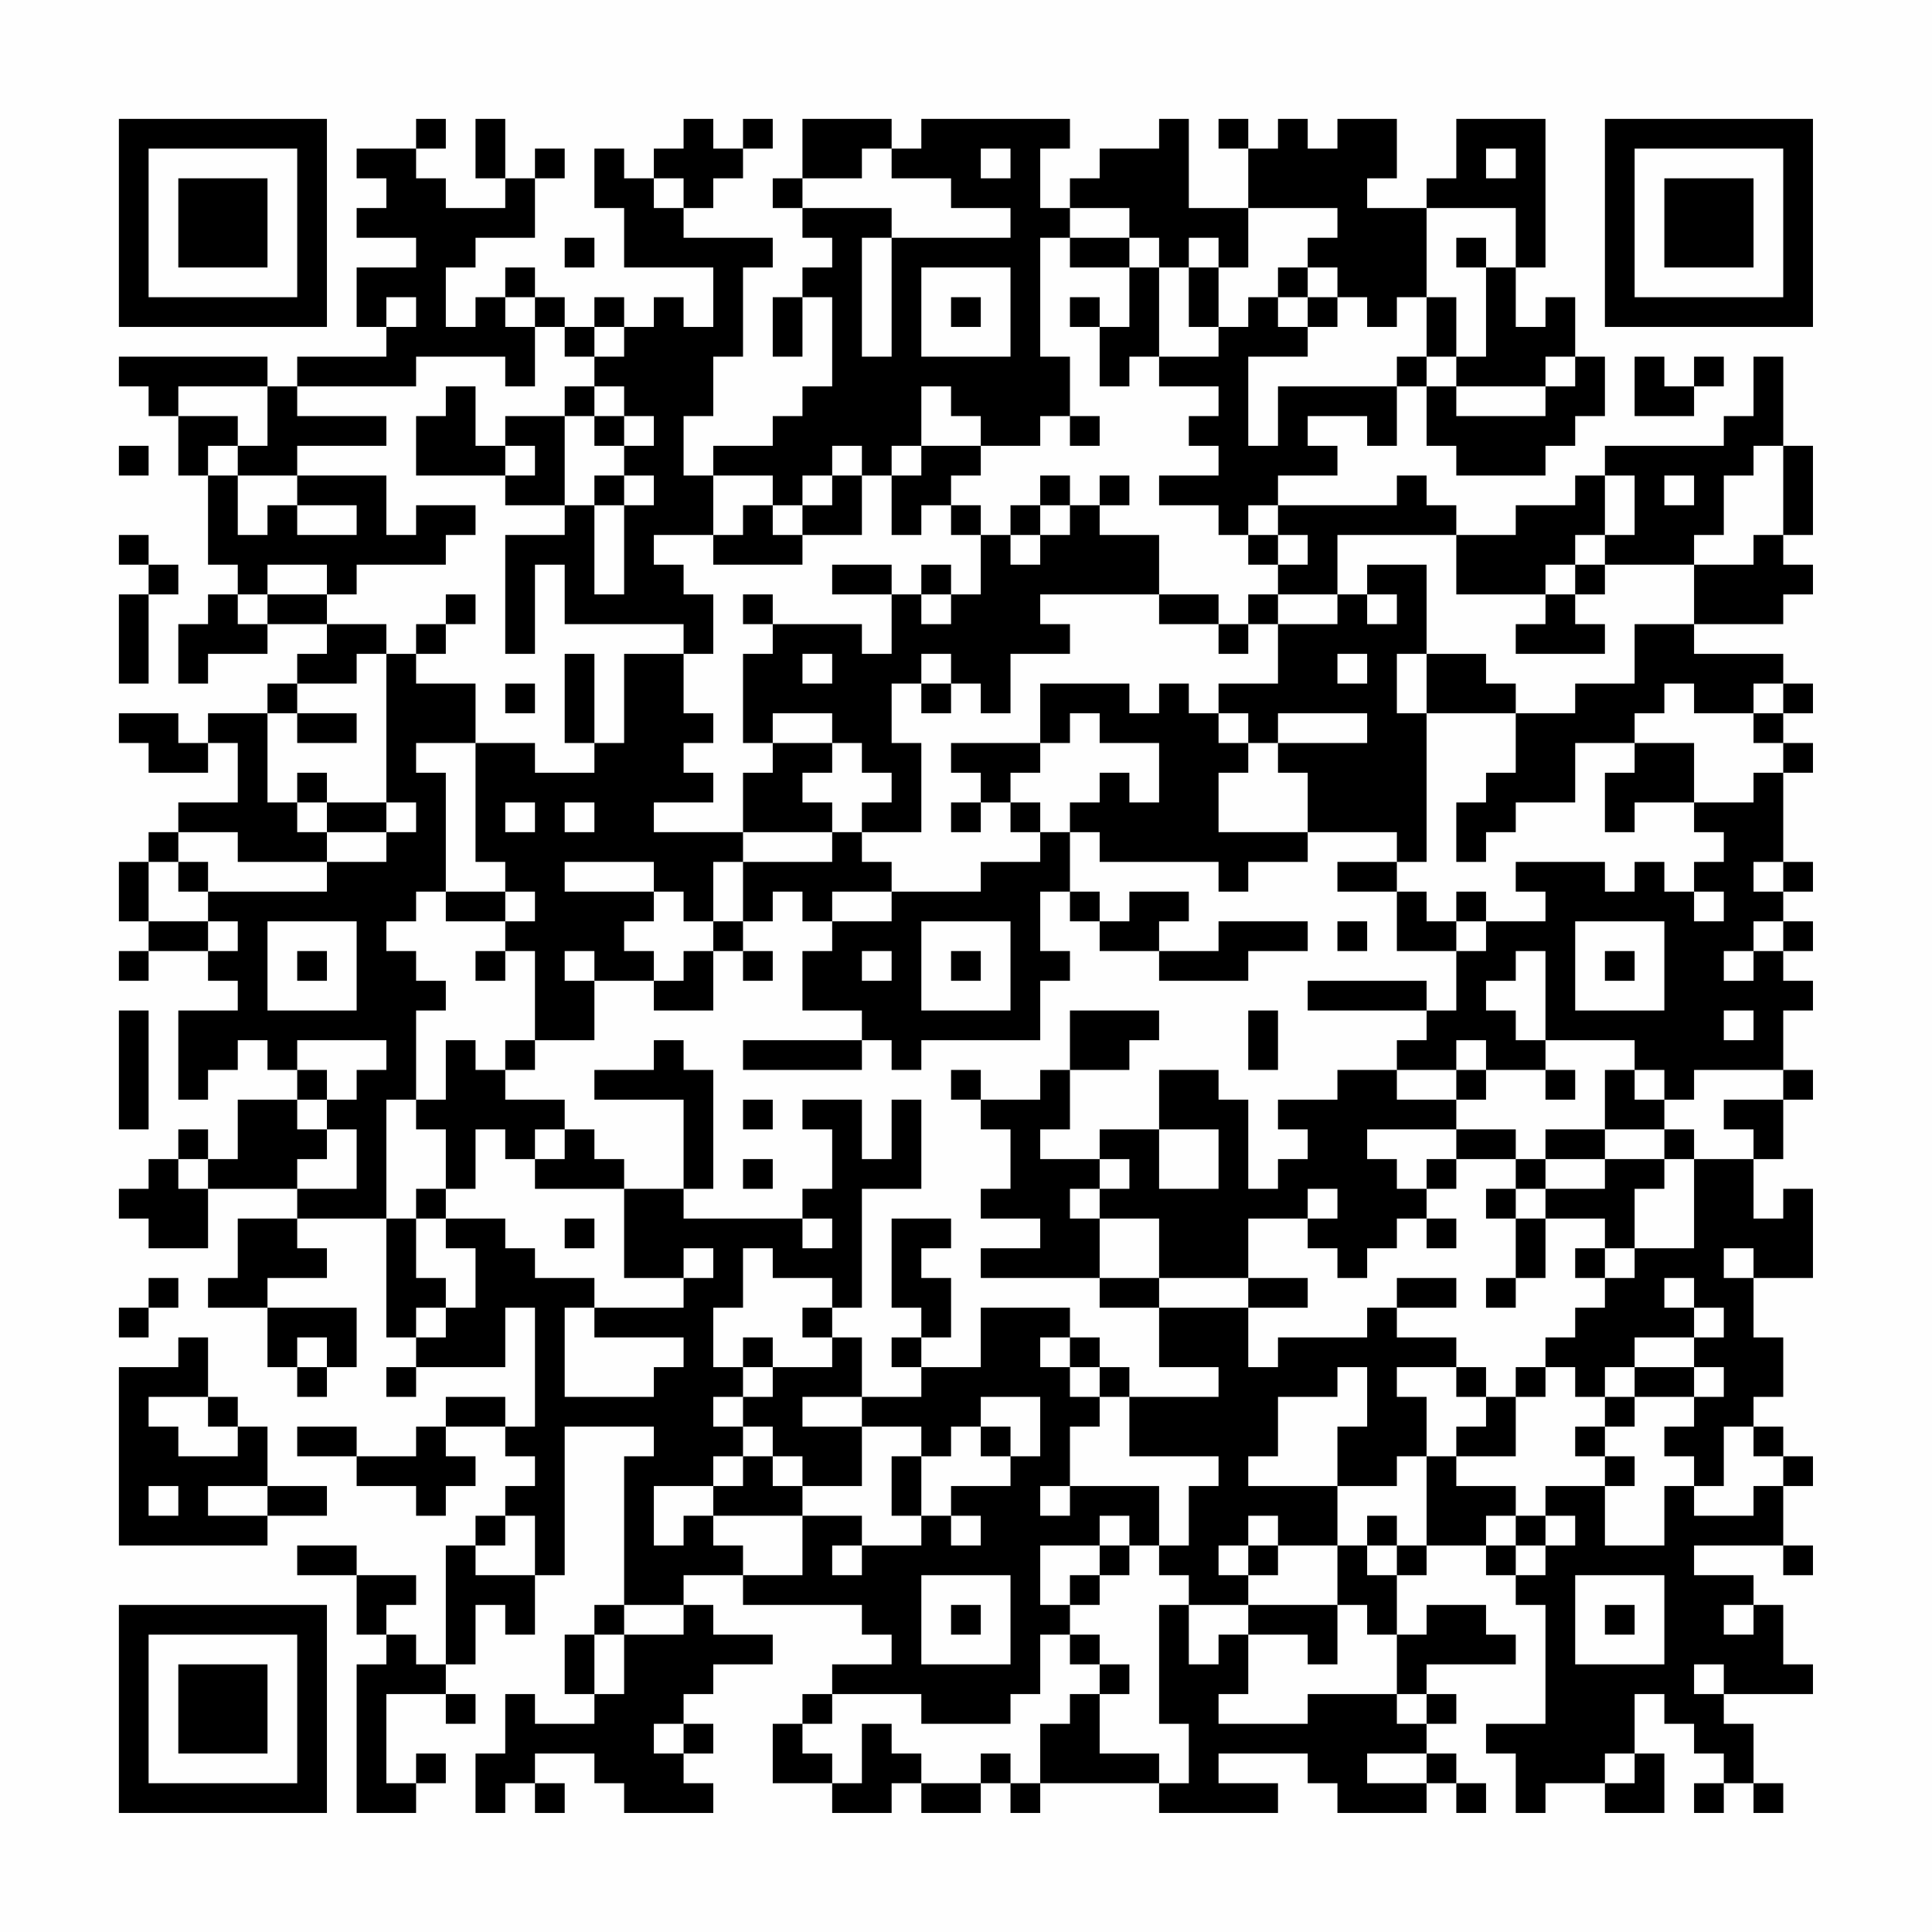 <?xml version="1.0" encoding="UTF-8"?>
<svg xmlns="http://www.w3.org/2000/svg" version="1.1" width="300" height="300" viewBox="0 0 300 300"><rect x="0" y="0" width="300" height="300" fill="#fefefe"/><g transform="scale(4.615)"><g transform="translate(4,4)"><path fill-rule="evenodd" d="M10 0L10 1L8 1L8 2L9 2L9 3L8 3L8 4L10 4L10 5L8 5L8 7L9 7L9 8L6 8L6 9L5 9L5 8L0 8L0 9L1 9L1 10L2 10L2 12L3 12L3 15L4 15L4 16L3 16L3 17L2 17L2 19L3 19L3 18L5 18L5 17L7 17L7 18L6 18L6 19L5 19L5 20L3 20L3 21L2 21L2 20L0 20L0 21L1 21L1 22L3 22L3 21L4 21L4 23L2 23L2 24L1 24L1 25L0 25L0 27L1 27L1 28L0 28L0 29L1 29L1 28L3 28L3 29L4 29L4 30L2 30L2 33L3 33L3 32L4 32L4 31L5 31L5 32L6 32L6 33L4 33L4 35L3 35L3 34L2 34L2 35L1 35L1 36L0 36L0 37L1 37L1 38L3 38L3 36L6 36L6 37L4 37L4 39L3 39L3 40L5 40L5 42L6 42L6 43L7 43L7 42L8 42L8 40L5 40L5 39L7 39L7 38L6 38L6 37L9 37L9 41L10 41L10 42L9 42L9 43L10 43L10 42L13 42L13 40L14 40L14 44L13 44L13 43L11 43L11 44L10 44L10 45L8 45L8 44L6 44L6 45L8 45L8 46L10 46L10 47L11 47L11 46L12 46L12 45L11 45L11 44L13 44L13 45L14 45L14 46L13 46L13 47L12 47L12 48L11 48L11 52L10 52L10 51L9 51L9 50L10 50L10 49L8 49L8 48L6 48L6 49L8 49L8 51L9 51L9 52L8 52L8 57L10 57L10 56L11 56L11 55L10 55L10 56L9 56L9 53L11 53L11 54L12 54L12 53L11 53L11 52L12 52L12 50L13 50L13 51L14 51L14 49L15 49L15 44L18 44L18 45L17 45L17 50L16 50L16 51L15 51L15 53L16 53L16 54L14 54L14 53L13 53L13 55L12 55L12 57L13 57L13 56L14 56L14 57L15 57L15 56L14 56L14 55L16 55L16 56L17 56L17 57L20 57L20 56L19 56L19 55L20 55L20 54L19 54L19 53L20 53L20 52L22 52L22 51L20 51L20 50L19 50L19 49L21 49L21 50L25 50L25 51L26 51L26 52L24 52L24 53L23 53L23 54L22 54L22 56L24 56L24 57L26 57L26 56L27 56L27 57L29 57L29 56L30 56L30 57L31 57L31 56L35 56L35 57L39 57L39 56L37 56L37 55L40 55L40 56L41 56L41 57L44 57L44 56L45 56L45 57L46 57L46 56L45 56L45 55L44 55L44 54L45 54L45 53L44 53L44 52L47 52L47 51L46 51L46 50L44 50L44 51L43 51L43 49L44 49L44 48L46 48L46 49L47 49L47 50L48 50L48 54L46 54L46 55L47 55L47 57L48 57L48 56L50 56L50 57L52 57L52 55L51 55L51 53L52 53L52 54L53 54L53 55L54 55L54 56L53 56L53 57L54 57L54 56L55 56L55 57L56 57L56 56L55 56L55 54L54 54L54 53L57 53L57 52L56 52L56 50L55 50L55 49L53 49L53 48L56 48L56 49L57 49L57 48L56 48L56 46L57 46L57 45L56 45L56 44L55 44L55 43L56 43L56 41L55 41L55 39L57 39L57 36L56 36L56 37L55 37L55 35L56 35L56 33L57 33L57 32L56 32L56 30L57 30L57 29L56 29L56 28L57 28L57 27L56 27L56 26L57 26L57 25L56 25L56 22L57 22L57 21L56 21L56 20L57 20L57 19L56 19L56 18L53 18L53 17L56 17L56 16L57 16L57 15L56 15L56 14L57 14L57 11L56 11L56 8L55 8L55 10L54 10L54 11L50 11L50 12L49 12L49 13L47 13L47 14L45 14L45 13L44 13L44 12L43 12L43 13L39 13L39 12L41 12L41 11L40 11L40 10L42 10L42 11L43 11L43 9L44 9L44 11L45 11L45 12L48 12L48 11L49 11L49 10L50 10L50 8L49 8L49 6L48 6L48 7L47 7L47 5L48 5L48 0L45 0L45 2L44 2L44 3L42 3L42 2L43 2L43 0L41 0L41 1L40 1L40 0L39 0L39 1L38 1L38 0L37 0L37 1L38 1L38 3L36 3L36 0L35 0L35 1L33 1L33 2L32 2L32 3L31 3L31 1L32 1L32 0L27 0L27 1L26 1L26 0L23 0L23 2L22 2L22 3L23 3L23 4L24 4L24 5L23 5L23 6L22 6L22 8L23 8L23 6L24 6L24 9L23 9L23 10L22 10L22 11L20 11L20 12L19 12L19 10L20 10L20 8L21 8L21 5L22 5L22 4L19 4L19 3L20 3L20 2L21 2L21 1L22 1L22 0L21 0L21 1L20 1L20 0L19 0L19 1L18 1L18 2L17 2L17 1L16 1L16 3L17 3L17 5L20 5L20 7L19 7L19 6L18 6L18 7L17 7L17 6L16 6L16 7L15 7L15 6L14 6L14 5L13 5L13 6L12 6L12 7L11 7L11 5L12 5L12 4L14 4L14 2L15 2L15 1L14 1L14 2L13 2L13 0L12 0L12 2L13 2L13 3L11 3L11 2L10 2L10 1L11 1L11 0ZM25 1L25 2L23 2L23 3L26 3L26 4L25 4L25 8L26 8L26 4L30 4L30 3L28 3L28 2L26 2L26 1ZM29 1L29 2L30 2L30 1ZM46 1L46 2L47 2L47 1ZM18 2L18 3L19 3L19 2ZM32 3L32 4L31 4L31 8L32 8L32 10L31 10L31 11L29 11L29 10L28 10L28 9L27 9L27 11L26 11L26 12L25 12L25 11L24 11L24 12L23 12L23 13L22 13L22 12L20 12L20 14L18 14L18 15L19 15L19 16L20 16L20 18L19 18L19 17L15 17L15 15L14 15L14 18L13 18L13 14L15 14L15 13L16 13L16 16L17 16L17 13L18 13L18 12L17 12L17 11L18 11L18 10L17 10L17 9L16 9L16 8L17 8L17 7L16 7L16 8L15 8L15 7L14 7L14 6L13 6L13 7L14 7L14 9L13 9L13 8L10 8L10 9L6 9L6 10L9 10L9 11L6 11L6 12L4 12L4 11L5 11L5 9L2 9L2 10L4 10L4 11L3 11L3 12L4 12L4 14L5 14L5 13L6 13L6 14L8 14L8 13L6 13L6 12L9 12L9 14L10 14L10 13L12 13L12 14L11 14L11 15L8 15L8 16L7 16L7 15L5 15L5 16L4 16L4 17L5 17L5 16L7 16L7 17L9 17L9 18L8 18L8 19L6 19L6 20L5 20L5 23L6 23L6 24L7 24L7 25L4 25L4 24L2 24L2 25L1 25L1 27L3 27L3 28L4 28L4 27L3 27L3 26L7 26L7 25L9 25L9 24L10 24L10 23L9 23L9 18L10 18L10 19L12 19L12 21L10 21L10 22L11 22L11 26L10 26L10 27L9 27L9 28L10 28L10 29L11 29L11 30L10 30L10 33L9 33L9 37L10 37L10 39L11 39L11 40L10 40L10 41L11 41L11 40L12 40L12 38L11 38L11 37L13 37L13 38L14 38L14 39L16 39L16 40L15 40L15 43L18 43L18 42L19 42L19 41L16 41L16 40L19 40L19 39L20 39L20 38L19 38L19 39L17 39L17 36L19 36L19 37L23 37L23 38L24 38L24 37L23 37L23 36L24 36L24 34L23 34L23 33L25 33L25 35L26 35L26 33L27 33L27 36L25 36L25 40L24 40L24 39L22 39L22 38L21 38L21 40L20 40L20 42L21 42L21 43L20 43L20 44L21 44L21 45L20 45L20 46L18 46L18 48L19 48L19 47L20 47L20 48L21 48L21 49L23 49L23 47L25 47L25 48L24 48L24 49L25 49L25 48L27 48L27 47L28 47L28 48L29 48L29 47L28 47L28 46L30 46L30 45L31 45L31 43L29 43L29 44L28 44L28 45L27 45L27 44L25 44L25 43L27 43L27 42L29 42L29 40L32 40L32 41L31 41L31 42L32 42L32 43L33 43L33 44L32 44L32 46L31 46L31 47L32 47L32 46L35 46L35 48L34 48L34 47L33 47L33 48L31 48L31 50L32 50L32 51L31 51L31 53L30 53L30 54L27 54L27 53L24 53L24 54L23 54L23 55L24 55L24 56L25 56L25 54L26 54L26 55L27 55L27 56L29 56L29 55L30 55L30 56L31 56L31 54L32 54L32 53L33 53L33 55L35 55L35 56L36 56L36 54L35 54L35 50L36 50L36 52L37 52L37 51L38 51L38 53L37 53L37 54L40 54L40 53L43 53L43 54L44 54L44 53L43 53L43 51L42 51L42 50L41 50L41 48L42 48L42 49L43 49L43 48L44 48L44 45L45 45L45 46L47 46L47 47L46 47L46 48L47 48L47 49L48 49L48 48L49 48L49 47L48 47L48 46L50 46L50 48L52 48L52 46L53 46L53 47L55 47L55 46L56 46L56 45L55 45L55 44L54 44L54 46L53 46L53 45L52 45L52 44L53 44L53 43L54 43L54 42L53 42L53 41L54 41L54 40L53 40L53 39L52 39L52 40L53 40L53 41L51 41L51 42L50 42L50 43L49 43L49 42L48 42L48 41L49 41L49 40L50 40L50 39L51 39L51 38L53 38L53 35L55 35L55 34L54 34L54 33L56 33L56 32L53 32L53 33L52 33L52 32L51 32L51 31L48 31L48 28L47 28L47 29L46 29L46 30L47 30L47 31L48 31L48 32L46 32L46 31L45 31L45 32L43 32L43 31L44 31L44 30L45 30L45 28L46 28L46 27L48 27L48 26L47 26L47 25L50 25L50 26L51 26L51 25L52 25L52 26L53 26L53 27L54 27L54 26L53 26L53 25L54 25L54 24L53 24L53 23L55 23L55 22L56 22L56 21L55 21L55 20L56 20L56 19L55 19L55 20L53 20L53 19L52 19L52 20L51 20L51 21L49 21L49 23L47 23L47 24L46 24L46 25L45 25L45 23L46 23L46 22L47 22L47 20L49 20L49 19L51 19L51 17L53 17L53 15L55 15L55 14L56 14L56 11L55 11L55 12L54 12L54 14L53 14L53 15L50 15L50 14L51 14L51 12L50 12L50 14L49 14L49 15L48 15L48 16L45 16L45 14L41 14L41 16L39 16L39 15L40 15L40 14L39 14L39 13L38 13L38 14L37 14L37 13L35 13L35 12L37 12L37 11L36 11L36 10L37 10L37 9L35 9L35 8L37 8L37 7L38 7L38 6L39 6L39 7L40 7L40 8L38 8L38 11L39 11L39 9L43 9L43 8L44 8L44 9L45 9L45 10L48 10L48 9L49 9L49 8L48 8L48 9L45 9L45 8L46 8L46 5L47 5L47 3L44 3L44 6L43 6L43 7L42 7L42 6L41 6L41 5L40 5L40 4L41 4L41 3L38 3L38 5L37 5L37 4L36 4L36 5L35 5L35 4L34 4L34 3ZM15 4L15 5L16 5L16 4ZM32 4L32 5L34 5L34 7L33 7L33 6L32 6L32 7L33 7L33 9L34 9L34 8L35 8L35 5L34 5L34 4ZM45 4L45 5L46 5L46 4ZM27 5L27 8L30 8L30 5ZM36 5L36 7L37 7L37 5ZM39 5L39 6L40 6L40 7L41 7L41 6L40 6L40 5ZM9 6L9 7L10 7L10 6ZM28 6L28 7L29 7L29 6ZM44 6L44 8L45 8L45 6ZM51 8L51 10L53 10L53 9L54 9L54 8L53 8L53 9L52 9L52 8ZM11 9L11 10L10 10L10 12L13 12L13 13L15 13L15 10L16 10L16 11L17 11L17 10L16 10L16 9L15 9L15 10L13 10L13 11L12 11L12 9ZM32 10L32 11L33 11L33 10ZM0 11L0 12L1 12L1 11ZM13 11L13 12L14 12L14 11ZM27 11L27 12L26 12L26 14L27 14L27 13L28 13L28 14L29 14L29 16L28 16L28 15L27 15L27 16L26 16L26 15L24 15L24 16L26 16L26 18L25 18L25 17L22 17L22 16L21 16L21 17L22 17L22 18L21 18L21 21L22 21L22 22L21 22L21 24L18 24L18 23L20 23L20 22L19 22L19 21L20 21L20 20L19 20L19 18L17 18L17 21L16 21L16 18L15 18L15 21L16 21L16 22L14 22L14 21L12 21L12 25L13 25L13 26L11 26L11 27L13 27L13 28L12 28L12 29L13 29L13 28L14 28L14 31L13 31L13 32L12 32L12 31L11 31L11 33L10 33L10 34L11 34L11 36L10 36L10 37L11 37L11 36L12 36L12 34L13 34L13 35L14 35L14 36L17 36L17 35L16 35L16 34L15 34L15 33L13 33L13 32L14 32L14 31L16 31L16 29L18 29L18 30L20 30L20 28L21 28L21 29L22 29L22 28L21 28L21 27L22 27L22 26L23 26L23 27L24 27L24 28L23 28L23 30L25 30L25 31L21 31L21 32L25 32L25 31L26 31L26 32L27 32L27 31L31 31L31 29L32 29L32 28L31 28L31 26L32 26L32 27L33 27L33 28L35 28L35 29L38 29L38 28L40 28L40 27L37 27L37 28L35 28L35 27L36 27L36 26L34 26L34 27L33 27L33 26L32 26L32 24L33 24L33 25L37 25L37 26L38 26L38 25L40 25L40 24L43 24L43 25L41 25L41 26L43 26L43 28L45 28L45 27L46 27L46 26L45 26L45 27L44 27L44 26L43 26L43 25L44 25L44 20L47 20L47 19L46 19L46 18L44 18L44 15L42 15L42 16L41 16L41 17L39 17L39 16L38 16L38 17L37 17L37 16L35 16L35 14L33 14L33 13L34 13L34 12L33 12L33 13L32 13L32 12L31 12L31 13L30 13L30 14L29 14L29 13L28 13L28 12L29 12L29 11ZM16 12L16 13L17 13L17 12ZM24 12L24 13L23 13L23 14L22 14L22 13L21 13L21 14L20 14L20 15L23 15L23 14L25 14L25 12ZM52 12L52 13L53 13L53 12ZM31 13L31 14L30 14L30 15L31 15L31 14L32 14L32 13ZM0 14L0 15L1 15L1 16L0 16L0 19L1 19L1 16L2 16L2 15L1 15L1 14ZM38 14L38 15L39 15L39 14ZM49 15L49 16L48 16L48 17L47 17L47 18L50 18L50 17L49 17L49 16L50 16L50 15ZM11 16L11 17L10 17L10 18L11 18L11 17L12 17L12 16ZM27 16L27 17L28 17L28 16ZM31 16L31 17L32 17L32 18L30 18L30 20L29 20L29 19L28 19L28 18L27 18L27 19L26 19L26 21L27 21L27 24L25 24L25 23L26 23L26 22L25 22L25 21L24 21L24 20L22 20L22 21L24 21L24 22L23 22L23 23L24 23L24 24L21 24L21 25L20 25L20 27L19 27L19 26L18 26L18 25L15 25L15 26L18 26L18 27L17 27L17 28L18 28L18 29L19 29L19 28L20 28L20 27L21 27L21 25L24 25L24 24L25 24L25 25L26 25L26 26L24 26L24 27L26 27L26 26L29 26L29 25L31 25L31 24L32 24L32 23L33 23L33 22L34 22L34 23L35 23L35 21L33 21L33 20L32 20L32 21L31 21L31 19L34 19L34 20L35 20L35 19L36 19L36 20L37 20L37 21L38 21L38 22L37 22L37 24L40 24L40 22L39 22L39 21L42 21L42 20L39 20L39 21L38 21L38 20L37 20L37 19L39 19L39 17L38 17L38 18L37 18L37 17L35 17L35 16ZM42 16L42 17L43 17L43 16ZM23 18L23 19L24 19L24 18ZM41 18L41 19L42 19L42 18ZM43 18L43 20L44 20L44 18ZM13 19L13 20L14 20L14 19ZM27 19L27 20L28 20L28 19ZM6 20L6 21L8 21L8 20ZM28 21L28 22L29 22L29 23L28 23L28 24L29 24L29 23L30 23L30 24L31 24L31 23L30 23L30 22L31 22L31 21ZM51 21L51 22L50 22L50 24L51 24L51 23L53 23L53 21ZM6 22L6 23L7 23L7 24L9 24L9 23L7 23L7 22ZM13 23L13 24L14 24L14 23ZM15 23L15 24L16 24L16 23ZM2 25L2 26L3 26L3 25ZM55 25L55 26L56 26L56 25ZM13 26L13 27L14 27L14 26ZM5 27L5 30L8 30L8 27ZM27 27L27 30L30 30L30 27ZM41 27L41 28L42 28L42 27ZM49 27L49 30L52 30L52 27ZM55 27L55 28L54 28L54 29L55 29L55 28L56 28L56 27ZM6 28L6 29L7 29L7 28ZM15 28L15 29L16 29L16 28ZM25 28L25 29L26 29L26 28ZM28 28L28 29L29 29L29 28ZM50 28L50 29L51 29L51 28ZM40 29L40 30L44 30L44 29ZM0 30L0 34L1 34L1 30ZM32 30L32 32L31 32L31 33L29 33L29 32L28 32L28 33L29 33L29 34L30 34L30 36L29 36L29 37L31 37L31 38L29 38L29 39L33 39L33 40L35 40L35 42L37 42L37 43L34 43L34 42L33 42L33 41L32 41L32 42L33 42L33 43L34 43L34 45L37 45L37 46L36 46L36 48L35 48L35 49L36 49L36 50L38 50L38 51L40 51L40 52L41 52L41 50L38 50L38 49L39 49L39 48L41 48L41 46L43 46L43 45L44 45L44 43L43 43L43 42L45 42L45 43L46 43L46 44L45 44L45 45L47 45L47 43L48 43L48 42L47 42L47 43L46 43L46 42L45 42L45 41L43 41L43 40L45 40L45 39L43 39L43 40L42 40L42 41L39 41L39 42L38 42L38 40L40 40L40 39L38 39L38 37L40 37L40 38L41 38L41 39L42 39L42 38L43 38L43 37L44 37L44 38L45 38L45 37L44 37L44 36L45 36L45 35L47 35L47 36L46 36L46 37L47 37L47 39L46 39L46 40L47 40L47 39L48 39L48 37L50 37L50 38L49 38L49 39L50 39L50 38L51 38L51 36L52 36L52 35L53 35L53 34L52 34L52 33L51 33L51 32L50 32L50 34L48 34L48 35L47 35L47 34L45 34L45 33L46 33L46 32L45 32L45 33L43 33L43 32L41 32L41 33L39 33L39 34L40 34L40 35L39 35L39 36L38 36L38 33L37 33L37 32L35 32L35 34L33 34L33 35L31 35L31 34L32 34L32 32L34 32L34 31L35 31L35 30ZM38 30L38 32L39 32L39 30ZM54 30L54 31L55 31L55 30ZM6 31L6 32L7 32L7 33L6 33L6 34L7 34L7 35L6 35L6 36L8 36L8 34L7 34L7 33L8 33L8 32L9 32L9 31ZM18 31L18 32L16 32L16 33L19 33L19 36L20 36L20 32L19 32L19 31ZM48 32L48 33L49 33L49 32ZM21 33L21 34L22 34L22 33ZM14 34L14 35L15 35L15 34ZM35 34L35 36L37 36L37 34ZM42 34L42 35L43 35L43 36L44 36L44 35L45 35L45 34ZM50 34L50 35L48 35L48 36L47 36L47 37L48 37L48 36L50 36L50 35L52 35L52 34ZM2 35L2 36L3 36L3 35ZM21 35L21 36L22 36L22 35ZM33 35L33 36L32 36L32 37L33 37L33 39L35 39L35 40L38 40L38 39L35 39L35 37L33 37L33 36L34 36L34 35ZM40 36L40 37L41 37L41 36ZM15 37L15 38L16 38L16 37ZM26 37L26 40L27 40L27 41L26 41L26 42L27 42L27 41L28 41L28 39L27 39L27 38L28 38L28 37ZM54 38L54 39L55 39L55 38ZM1 39L1 40L0 40L0 41L1 41L1 40L2 40L2 39ZM23 40L23 41L24 41L24 42L22 42L22 41L21 41L21 42L22 42L22 43L21 43L21 44L22 44L22 45L21 45L21 46L20 46L20 47L23 47L23 46L25 46L25 44L23 44L23 43L25 43L25 41L24 41L24 40ZM2 41L2 42L0 42L0 48L5 48L5 47L7 47L7 46L5 46L5 44L4 44L4 43L3 43L3 41ZM6 41L6 42L7 42L7 41ZM41 42L41 43L39 43L39 45L38 45L38 46L41 46L41 44L42 44L42 42ZM51 42L51 43L50 43L50 44L49 44L49 45L50 45L50 46L51 46L51 45L50 45L50 44L51 44L51 43L53 43L53 42ZM1 43L1 44L2 44L2 45L4 45L4 44L3 44L3 43ZM29 44L29 45L30 45L30 44ZM22 45L22 46L23 46L23 45ZM26 45L26 47L27 47L27 45ZM1 46L1 47L2 47L2 46ZM3 46L3 47L5 47L5 46ZM13 47L13 48L12 48L12 49L14 49L14 47ZM38 47L38 48L37 48L37 49L38 49L38 48L39 48L39 47ZM42 47L42 48L43 48L43 47ZM47 47L47 48L48 48L48 47ZM33 48L33 49L32 49L32 50L33 50L33 49L34 49L34 48ZM27 49L27 52L30 52L30 49ZM49 49L49 52L52 52L52 49ZM17 50L17 51L16 51L16 53L17 53L17 51L19 51L19 50ZM28 50L28 51L29 51L29 50ZM50 50L50 51L51 51L51 50ZM54 50L54 51L55 51L55 50ZM32 51L32 52L33 52L33 53L34 53L34 52L33 52L33 51ZM53 52L53 53L54 53L54 52ZM18 54L18 55L19 55L19 54ZM42 55L42 56L44 56L44 55ZM50 55L50 56L51 56L51 55ZM0 0L0 7L7 7L7 0ZM1 1L1 6L6 6L6 1ZM2 2L2 5L5 5L5 2ZM50 0L50 7L57 7L57 0ZM51 1L51 6L56 6L56 1ZM52 2L52 5L55 5L55 2ZM0 50L0 57L7 57L7 50ZM1 51L1 56L6 56L6 51ZM2 52L2 55L5 55L5 52Z" fill="#000000"/></g></g></svg>
